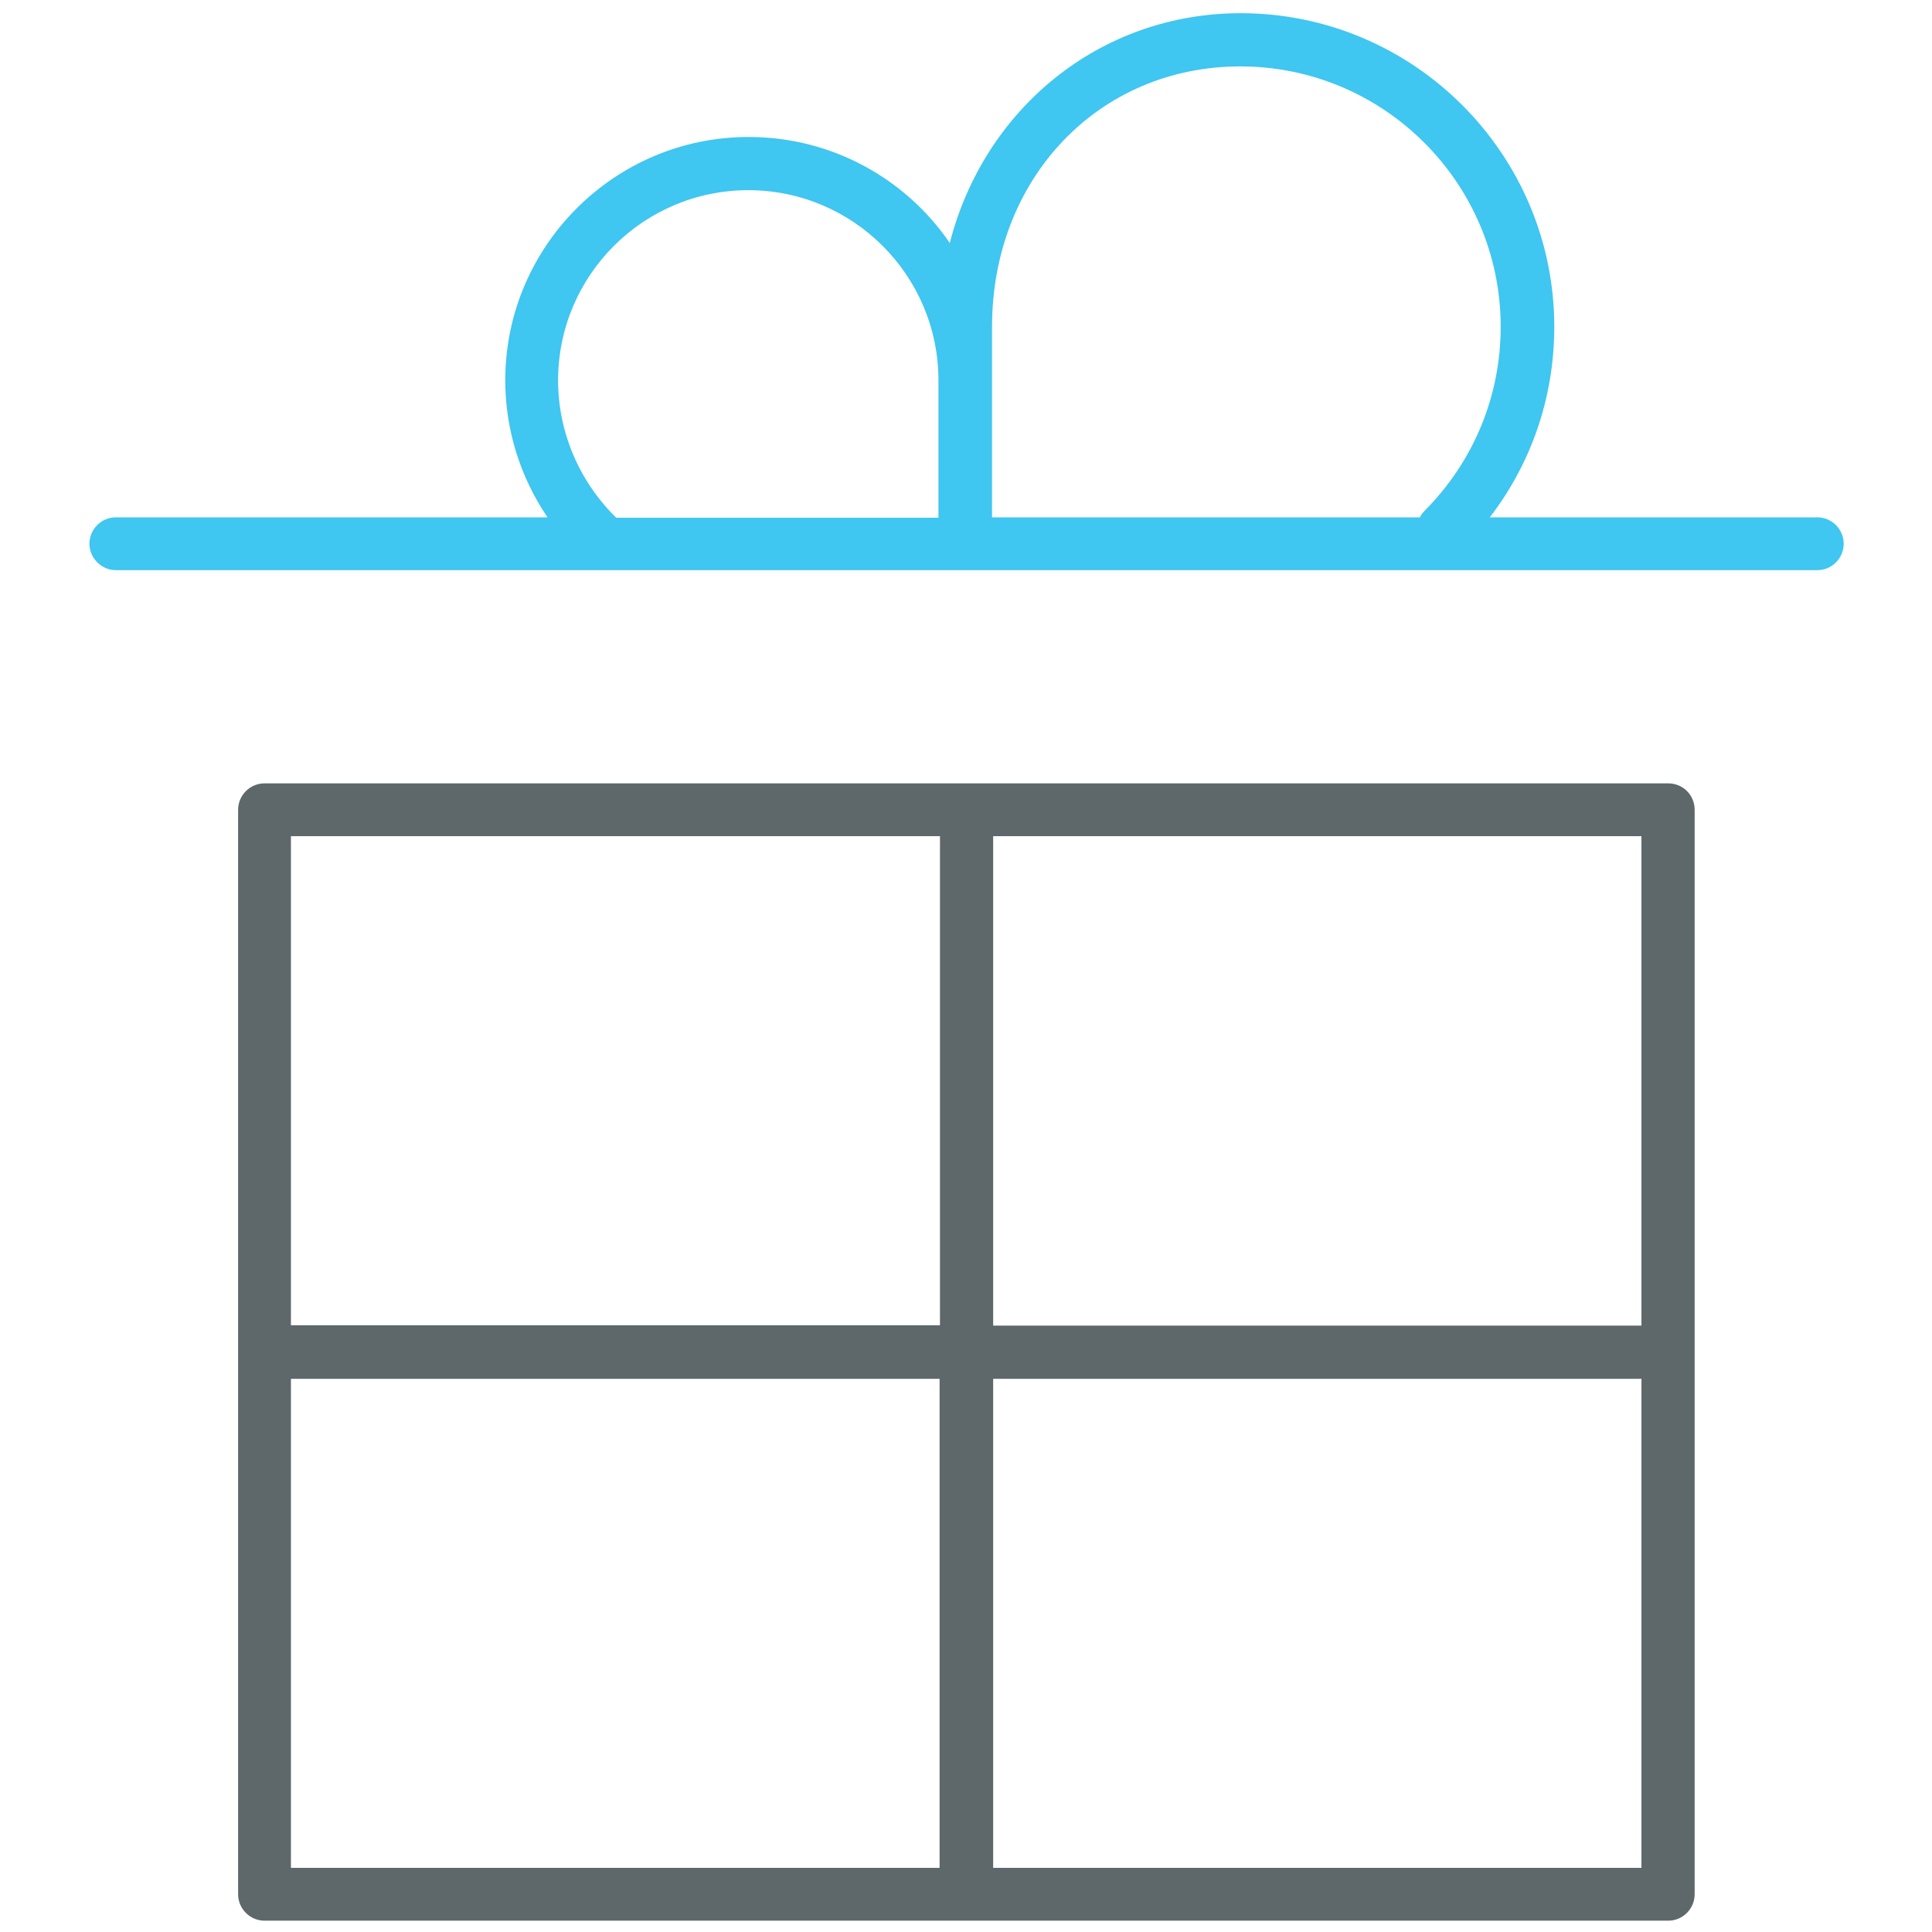 <?xml version="1.0" encoding="utf-8"?>
<!-- Generator: Adobe Illustrator 22.0.0, SVG Export Plug-In . SVG Version: 6.00 Build 0)  -->
<svg version="1.1" id="Layer_1" xmlns="http://www.w3.org/2000/svg" xmlns:xlink="http://www.w3.org/1999/xlink" x="0px" y="0px"
	 viewBox="0 0 512 512" style="enable-background:new 0 0 512 512;" xml:space="preserve">
<style type="text/css">
	.st0{fill:#5E686B;}
	.st1{fill:#3FC6F1;}
</style>
<path class="st0" d="M442.1,207.6h-372c-3.9,0-7,3.2-7,7V502c0,3.9,3.2,7,7,7h372c3.9,0,7-3.2,7-7V214.6
	C449.1,210.7,446,207.6,442.1,207.6z M435,351.3H263.2V221.6H435V351.3z M249.1,221.6v129.6H77.1V221.6H249.1z M77.1,365.4h171.9
	V495H77.1V365.4z M263.2,495V365.4H435V495H263.2z"/>
<path class="st1" d="M481.6,137.1h-86.8c11.1-14.4,17.1-32,17.1-50.5c0-45.8-37.3-83.1-83.1-83.1c-37.4,0-68,25.4-77.1,60.9
	c-11.6-17-31.2-28.1-53.3-28.1c-35.6,0-64.5,29-64.5,64.5c0,13.1,4,25.7,11.2,36.3H30.7c-3.9,0-7,3.2-7,7s3.2,7,7,7h450.9
	c3.9,0,7-3.2,7-7S485.5,137.1,481.6,137.1z M328.7,17.6c38.1,0,69,31,69,69c0,18.4-7.2,35.7-20.1,48.7c-0.5,0.5-1,1.1-1.3,1.8H262.9
	v-36.3c0,0,0,0,0,0c0,0,0,0,0,0V86.6c0,0,0,0,0,0C262.9,47.2,291.2,17.6,328.7,17.6z M147.9,100.8c0-27.8,22.6-50.4,50.4-50.4
	c27.8,0,50.4,22.6,50.4,50.4v36.4h-85.4C153.5,127.6,147.9,114.5,147.9,100.8z"/>
</svg>
